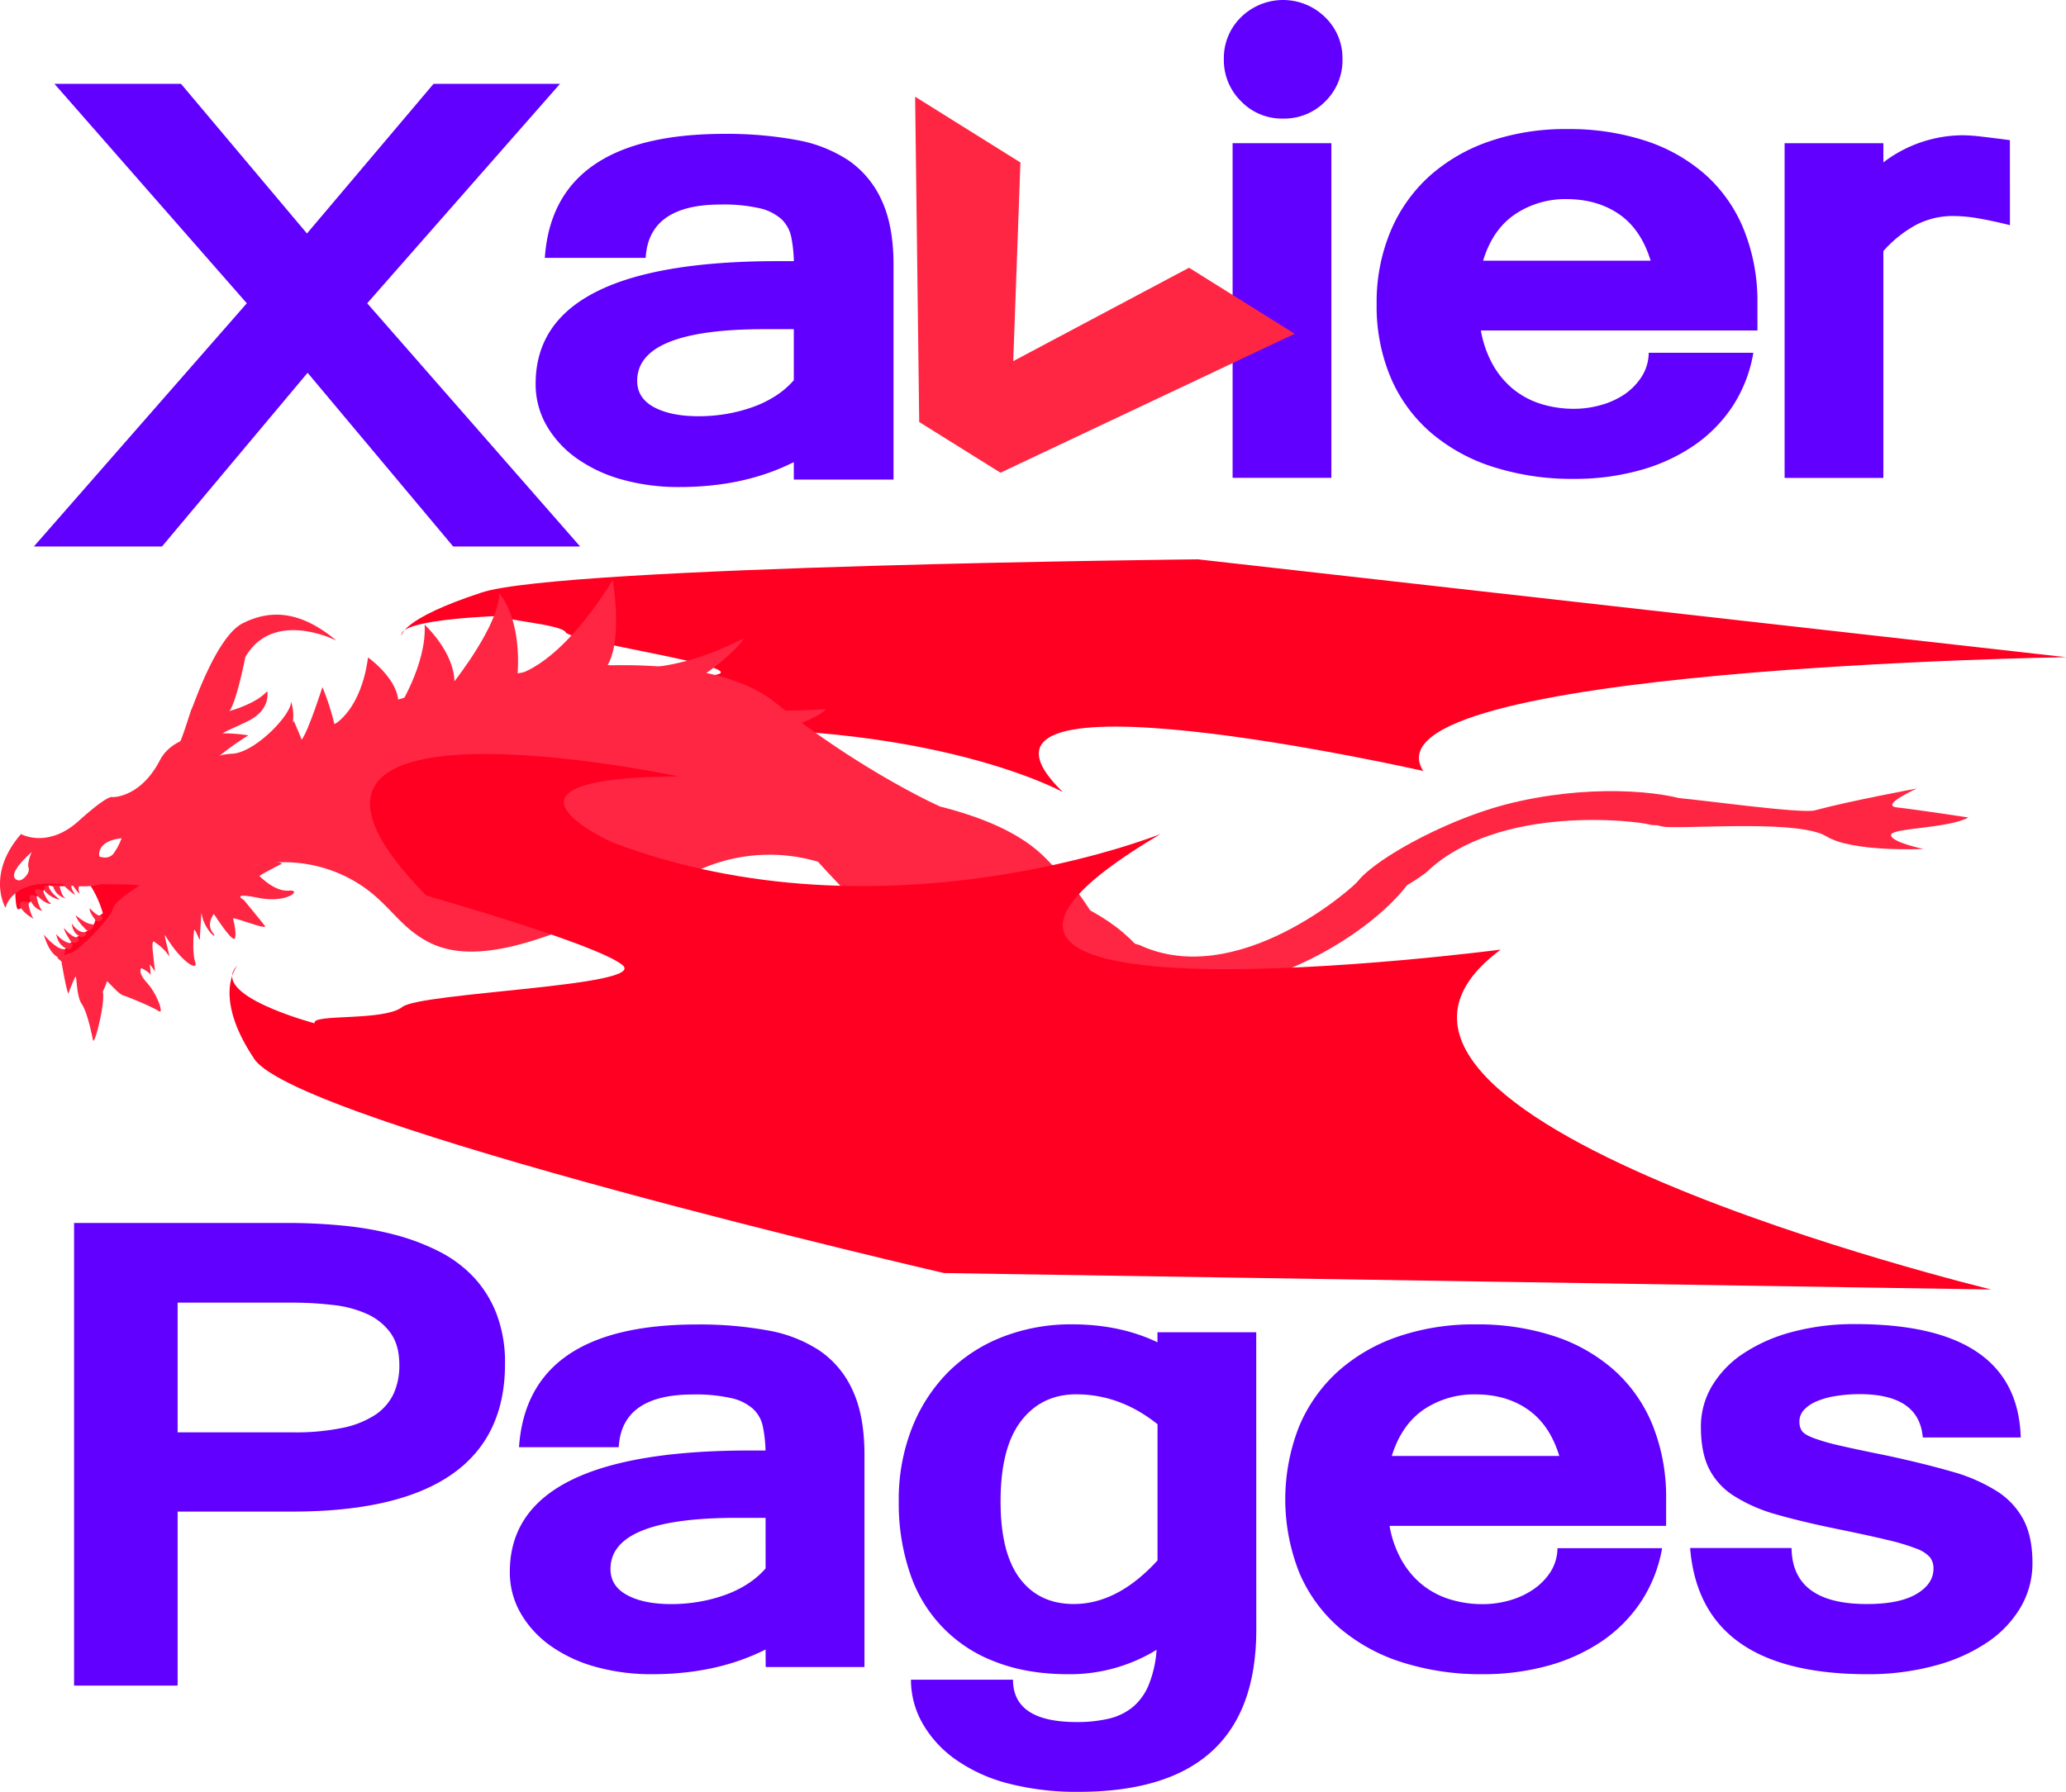 <svg xmlns="http://www.w3.org/2000/svg" viewBox="0 0 774 671.46"><defs><style>.cls-1{fill:#6100ff;}.cls-2{fill:#ff2643;}.cls-3{fill:#ff0022;}</style></defs><title>Asset 4</title><g id="Layer_2" data-name="Layer 2"><g id="Layer_1-2" data-name="Layer 1"><path class="cls-1" d="M217.34,204.79H169.78l-54.54-65.1-54.55,65.1h-48l79.77-91.14L20.4,31.42H67.82L115,87.5l47.42-56.08H209.8l-72.23,82.23Z"/><path class="cls-1" d="M297.39,173.17q-18.56,9.35-42.9,9.34a78.21,78.21,0,0,1-21.32-2.77,54.42,54.42,0,0,1-17-7.9,39.16,39.16,0,0,1-11.35-12.28,31,31,0,0,1-4.15-15.8q0-45.9,90.79-45.9h5.95a51.93,51.93,0,0,0-1-9.11,12.63,12.63,0,0,0-3.67-6.63,18.32,18.32,0,0,0-8.23-4.1A61,61,0,0,0,270,76.64q-27,0-28.1,20H204.11q3.18-46.47,67.4-46.48a143.91,143.91,0,0,1,26.36,2.2A52,52,0,0,1,317.73,60a36.14,36.14,0,0,1,12.59,15.11q4.44,9.57,4.43,24.22v80.38H297.39Zm0-49.82H286.45q-47.74,0-47.74,19.37,0,6.47,6.3,9.86t16.67,3.4a61.79,61.79,0,0,0,10.38-.86,58.31,58.31,0,0,0,9.83-2.54,41.3,41.3,0,0,0,8.65-4.21,31.77,31.77,0,0,0,6.85-5.88Z"/><path class="cls-1" d="M498.78,179.06h-37V53.66h37Z"/><path class="cls-2" d="M485.05,125.08,374.81,177.14l-30.44-19-1.53-121.9,39.45,24.65-2.69,74.44,65.86-35Z"/><path class="cls-1" d="M589.75,179.46a97.68,97.68,0,0,1-30.09-4.4,67.15,67.15,0,0,1-23.43-12.79,56.52,56.52,0,0,1-15.15-20.61,68.68,68.68,0,0,1-5.34-27.75A68.73,68.73,0,0,1,521,86.55a58,58,0,0,1,14.59-20.61,65.43,65.43,0,0,1,22.48-13,87.31,87.31,0,0,1,29-4.57,92,92,0,0,1,29.61,4.45,63.62,63.62,0,0,1,22.47,12.85A55.58,55.58,0,0,1,653.4,86.27a72.28,72.28,0,0,1,5,27.64v9.93H554.8a40.46,40.46,0,0,0,4.52,12.91,32.25,32.25,0,0,0,7.67,9.13,31.17,31.17,0,0,0,10.35,5.49,41.21,41.21,0,0,0,12.41,1.82,36.47,36.47,0,0,0,9.86-1.37,30.15,30.15,0,0,0,8.91-4A23.14,23.14,0,0,0,615,141.2a17,17,0,0,0,2.67-9h39.2A52.55,52.55,0,0,1,649,152.39a54,54,0,0,1-14.73,14.79A67.77,67.77,0,0,1,614,176.32,90.92,90.92,0,0,1,589.75,179.46Zm28.64-81.77Q614.82,86,606.67,80.33T587,74.62a33.63,33.63,0,0,0-19.46,5.71Q559.19,86,555.62,97.69Z"/><path class="cls-1" d="M753,84.38q-6.3-1.59-11.58-2.51a56.8,56.8,0,0,0-9.66-.92,29.87,29.87,0,0,0-13.7,3.2,45,45,0,0,0-12.48,9.94v85h-37V53.66h37v7.19a49.33,49.33,0,0,1,30-10.16,66.45,66.45,0,0,1,6.85.51c3,.35,6.53.78,10.55,1.32Z"/><path class="cls-1" d="M502.94,22.16A21.56,21.56,0,0,1,496.5,38a21.56,21.56,0,0,1-15.84,6.44,21.25,21.25,0,0,1-15.72-6.5,21.58,21.58,0,0,1-6.44-15.78,21.38,21.38,0,0,1,6.44-15.72,22.47,22.47,0,0,1,31.49,0A21.29,21.29,0,0,1,502.94,22.16Z"/><path class="cls-1" d="M27.75,458.28h79.77q10.68,0,20.9,1a122.28,122.28,0,0,1,19.32,3.37,83.38,83.38,0,0,1,16.72,6.29,46.9,46.9,0,0,1,13.09,9.76,42.55,42.55,0,0,1,8.56,13.88,51.13,51.13,0,0,1,3.09,18.5q0,27.63-20.08,41.51T109.3,566.44H66.54v65.21H27.75Zm38.79,78.47H110a86.53,86.53,0,0,0,18.23-1.66,35.45,35.45,0,0,0,12.27-4.85,19.51,19.51,0,0,0,6.92-7.89,25.31,25.31,0,0,0,2.19-10.84q0-7.42-3.29-12a22,22,0,0,0-8.84-7.13A42,42,0,0,0,124.58,489a133.23,133.23,0,0,0-15.42-.86H66.54Z"/><path class="cls-1" d="M286.81,618.13q-18.36,9.24-42.48,9.25a77.9,77.9,0,0,1-21.11-2.74,54,54,0,0,1-16.86-7.83,38.82,38.82,0,0,1-11.23-12.16A30.62,30.62,0,0,1,191,589q0-45.45,89.9-45.45h5.89a50.32,50.32,0,0,0-1-9,12.41,12.41,0,0,0-3.63-6.56,18.17,18.17,0,0,0-8.15-4.06,60.45,60.45,0,0,0-14.39-1.37q-26.73,0-27.82,19.76H194.44q3.15-46,66.74-46a142.19,142.19,0,0,1,26.11,2.17A51.39,51.39,0,0,1,307,506.09a35.72,35.72,0,0,1,12.47,15q4.38,9.48,4.39,24v79.61h-37Zm0-49.34H276q-47.3,0-47.29,19.18,0,6.4,6.24,9.77t16.51,3.37a61.74,61.74,0,0,0,10.28-.86,57.82,57.82,0,0,0,9.73-2.51,41,41,0,0,0,8.57-4.17,31.64,31.64,0,0,0,6.78-5.82Z"/><path class="cls-1" d="M470.65,610.7q0,60.76-66.6,60.76a101.83,101.83,0,0,1-26.11-3.08,60.57,60.57,0,0,1-19.74-8.91,42.27,42.27,0,0,1-12.54-13.59,33,33,0,0,1-4.38-16.45h38.23q0,15.87,23.85,15.88a51.8,51.8,0,0,0,12-1.26,22.18,22.18,0,0,0,9-4.34,21.62,21.62,0,0,0,6-8.34,42.87,42.87,0,0,0,2.94-13.13,62.07,62.07,0,0,1-33,9.14q-15.48,0-27.34-4.63a53.19,53.19,0,0,1-32.13-33.46,80.93,80.93,0,0,1-4.12-26.56,73.18,73.18,0,0,1,5-27.75,61.75,61.75,0,0,1,13.7-21A59.07,59.07,0,0,1,376,500.83a70.56,70.56,0,0,1,25.56-4.56q18,0,32.07,6.73v-3.77h37Zm-37-77q-14-11.19-30.43-11.2-13,0-20.69,10t-7.68,30.2q0,19.2,7.2,28.78t20.21,9.6q16.46,0,31.39-16.33Z"/><path class="cls-1" d="M555.53,627.38a97.66,97.66,0,0,1-30.08-4.4A67.45,67.45,0,0,1,502,610.19a56.61,56.61,0,0,1-15.14-20.62,74.52,74.52,0,0,1-.14-55.1,58.13,58.13,0,0,1,14.6-20.62,65.48,65.48,0,0,1,22.47-13,87.67,87.67,0,0,1,29-4.56,92,92,0,0,1,29.6,4.45,63.6,63.6,0,0,1,22.48,12.85,55.78,55.78,0,0,1,14.32,20.61,72.32,72.32,0,0,1,5,27.64v9.94H520.58a40.08,40.08,0,0,0,4.53,12.9,32.3,32.3,0,0,0,7.67,9.14,31.05,31.05,0,0,0,10.35,5.48,41.14,41.14,0,0,0,12.4,1.83,36.89,36.89,0,0,0,9.87-1.37,30.54,30.54,0,0,0,8.91-4.06,23.23,23.23,0,0,0,6.51-6.56,17,17,0,0,0,2.67-9h39.2a52.85,52.85,0,0,1-8,20.22A54.17,54.17,0,0,1,600,615.1a68,68,0,0,1-20.21,9.14A91,91,0,0,1,555.53,627.38Zm28.64-81.78q-3.55-11.64-11.71-17.36t-19.67-5.71a33.7,33.7,0,0,0-19.46,5.71Q525,534,521.41,545.6Z"/><path class="cls-1" d="M699.65,627.38q-62.62,0-66.47-47.29h38q.27,21,28.23,21,12.2,0,18.57-3.77t6.37-9.48a6.75,6.75,0,0,0-1.37-4.34,12.74,12.74,0,0,0-5.21-3.25,79.43,79.43,0,0,0-10.76-3.2q-6.91-1.67-18-3.94-13.56-2.75-23.3-5.54a59.49,59.49,0,0,1-16.1-7,26,26,0,0,1-9.39-10.28q-3-6.11-3-15.59a29.64,29.64,0,0,1,4.11-15.24,37.9,37.9,0,0,1,11.65-12.17,61.31,61.31,0,0,1,18.23-8.11,89.37,89.37,0,0,1,23.84-3q60.72,0,62,42.48H720.35q-1.38-16.21-23.58-16.22a55,55,0,0,0-9,.69,30.33,30.33,0,0,0-7.2,2,13.72,13.72,0,0,0-4.73,3.19,6.36,6.36,0,0,0-1.71,4.4,6.22,6.22,0,0,0,.89,3.43c.6.91,2,1.81,4.25,2.68a77.43,77.43,0,0,0,9.94,2.86q6.57,1.53,18,3.82,13.84,3,24,5.94a63.12,63.12,0,0,1,16.93,7.37,28.46,28.46,0,0,1,10,10.79q3.3,6.4,3.29,16.1a32.48,32.48,0,0,1-4.38,16.51,40.78,40.78,0,0,1-12.41,13.13,64.52,64.52,0,0,1-19.46,8.74A95,95,0,0,1,699.65,627.38Z"/><path class="cls-2" d="M348.5,351.11s-38.46-.86-28.57-17.38,74-7.1,100.73,15.66,29.7,59.69,19.76,81.55-21.43-6.11-19.18-12.89S421,345.27,348.5,351.11Z"/><path class="cls-3" d="M235.18,288.94s-169.27.16-45.53-31c0,0,65.57-2.26,78.72-5.1S213.76,240.29,212,237s-26.35-4.64-22.51-6.27c0,0-40.59,1-39.05,7.54,0,0-.43-6.27,30.08-16.26s268.29-12.41,268.29-12.41L774,246.27s-265.28,4.06-240.82,42.62c0,0-186.52-42.19-135,7.93,0,0-55.05-30.53-165.67-22.27C232.51,274.55,170.87,280.71,235.18,288.94Z"/><path class="cls-2" d="M718.12,295.48s-24.76,4.56-38.19,8.18c-5.18,1.4-45.08-4.3-51.34-4.58s-16.06,10.48-3.55,10.85,49.55-2.48,59.24,3.5,36.34,4.71,36.34,4.71-12.13-2.5-12.18-5.22,21.21-2.36,29-6.58c0,0-20.06-3.06-26.74-3.77S718.12,295.48,718.12,295.48Z"/><path class="cls-2" d="M426.94,354.15S405.18,347.32,400,358s36.25,17.83,65.63,10.73,54.85-26.27,63.45-39.83-16.24-3.74-19.37.31S463.16,371,426.94,354.15Z"/><path class="cls-2" d="M534.24,327s-17.34,13.45-25.79,8.62S535.08,309,564.2,301.44s58.88-5.57,71.42-.29S622.2,310.31,618,309,561.17,301,534.24,327Z"/><path class="cls-2" d="M352.25,302.25s-28.72-12.65-62.05-39.16-126.45-9.53-160.82,6.38c-17.72,8.21-48.18,24.46-75.1,40.29l27,19.64,1.78-.86a52.73,52.73,0,0,1,44.34-1.07c17.6,7.79,20.07,19,33.62,25.8,25.22,12.59,67.48-13.57,102.54-28a64,64,0,0,1,42.37-2.5l.53.16s20.35,22.73,25.88,24.17l86.17,11.6c-14.7-28.17-23.17-33.53-23.17-33.53C391.8,322.46,385.28,310.6,352.25,302.25Z"/><path class="cls-2" d="M27.48,332.07s1.74,2.6,2.36,2.82c0,0-.79-1.87-.17-2.92S27.17,331.61,27.48,332.07Z"/><path class="cls-3" d="M21.67,359.14s4.93-7.21,9.26-9.31,4.34-3.91,4.91-5.22,4.54-3.43,4.54-3.43.88,2.36.5,2.84-8.79,11.21-12.68,12.65S21.67,359.14,21.67,359.14Z"/><path class="cls-2" d="M24.78,355.39s-3.09-1.06-3.7-5.36c0,0,2.35,3.1,5.44,3.45C28.11,353.66,26.57,356.63,24.78,355.39Z"/><path class="cls-2" d="M22.48,359s-3.65-.39-6.08-8.79c0,0,4.75,5.85,7.84,5.47C24.24,355.63,25,357.75,22.48,359Z"/><path class="cls-2" d="M26.58,352.84s-2.52-3.64-2.64-5.13c0,0,2.6,3.32,4.69,3.56S28.76,354.49,26.58,352.84Z"/><path class="cls-2" d="M29.59,350.63S27.34,350,26.87,346c0,0,1.9,3.25,4.5,3.33S30.64,352.28,29.59,350.63Z"/><path class="cls-2" d="M32.44,348.58s-3.33-3-4.11-5.61c0,0,3.72,3.21,5.87,3.34S33.88,349.36,32.44,348.58Z"/><path class="cls-2" d="M36,345.08s-2.65-3.08-2.43-4.77c0,0,2.67,3,4.13,2.9S38.17,345.9,36,345.08Z"/><path class="cls-2" d="M62,350.71c-1.13-1.86,2.34,9.58,1.08,7.28s-4.49-4.52-5.32-5.11-.62,2.58-.62,2.58,1,9.67,1.07,9.1-2.12-3.22-2.12-3.22.61,4.79.16,3.81-3.3-2.38-3.3-2.38-1.62,1.42,2.18,5.59,6.45,12,4.35,10.54S48.14,373.62,46.14,373,40,367.1,40,367.78s-1.5,3.86-1.5,3.86c1.09,3.73-3.14,20.45-3.65,18.15s-2.09-10.42-4.23-13.55-1.76-11.19-2.43-10.17a68.28,68.28,0,0,0-2.59,6.33c-1-2.37-2.73-13-2.73-13s11.36,5.11,19.86-4.7,25.1-14.6,25.1-14.6c13.28-8.68,6.82-22.92,6.82-22.92s4.45-8.84,10.39-10.83a35.76,35.76,0,0,0,8.63-3.88s-5.47,8.1-7.3,8.54,8.89-5,13.2-3.94c0,0-9,5.13-9.2,6.69s11,.06,11,.06-8.27,3.69-8.33,5.67c0,0,9.79-1.39,13.62-.8S96,321.51,95,324.29c0,0,7.83-2.31,10.65-.67,0,0-8.67,4.47-8.45,4.65s5.72,5.93,11,5.48-.6,4.88-11.41,2.7-5.42.82-5.42.82,6.28,7.64,7.8,9.59-10.55-2.93-11.9-2.73c0,0,1.49,5.42.74,7.45s-7.88-9.1-7.88-9.1-3,3.69-.44,7-3.32-.72-4.23-7.55c0,0-.58,8.45-.55,9.94s-2.06-5-2.25-3-.62,8.34.5,11.78S68,360.64,62,350.71Z"/><path class="cls-3" d="M5.72,334.37s.07,4.94.82,6.24c.65,1.13,9.43-6.21,11.8-8.82a10.92,10.92,0,0,0,1.38.32c2.3.06,7.43-.09,7.51-.18s-8.06-1.52-8.06-1.58C19.19,329.6,5.59,331.72,5.72,334.37Z"/><path class="cls-3" d="M39.36,345.65a39.77,39.77,0,0,0-5.89-14.43s.56-2.14,2.61-.61,4.79,8.64,5.61,12.19S39.47,346.28,39.36,345.65Z"/><path class="cls-3" d="M34,330.14l6.52-.27a9.44,9.44,0,0,1,4.1,7c.25,4.55-4.7,7.79-4.7,7.79S37.41,332.68,34,330.14Z"/><path class="cls-3" d="M36.44,328.84s6.83,9.08,7.84,13.91,9-11.43,9-11.43S38.34,326.42,36.44,328.84Z"/><path class="cls-2" d="M13.65,335.84s.84,4.34,2.24,5.5c0,0-2.77-.32-4.4-3.78S13.65,335.84,13.65,335.84Z"/><path class="cls-2" d="M19.08,338.76c-3-.28-5.85-4-5.85-4s-.26-1.37.31-1.56a7.6,7.6,0,0,1,2.58.54s1.12,3.46,2.85,4.72"/><path class="cls-2" d="M17.28,334.4a9.44,9.44,0,0,0,5.19,2.74s-4.28-3.12-4.21-5.32a4.78,4.78,0,0,0-1.53.36S16.25,333.74,17.28,334.4Z"/><path class="cls-2" d="M24.09,332s3.06,3,4.08,3.3c0,0-1.55-2.28-1.46-3.12S23.83,331.17,24.09,332Z"/><path class="cls-2" d="M22.39,332.25s.69,4,2.45,4.42a6.23,6.23,0,0,1-4.94-4.6A2,2,0,0,1,22.39,332.25Z"/><path class="cls-2" d="M8.76,337.78s2.22,0,2,.68,1,5.27,2,5.83a12.25,12.25,0,0,1-5.57-5.05A2.07,2.07,0,0,1,8.76,337.78Z"/><path class="cls-2" d="M54.06,298.4S64.69,283,66.61,279.76s4.5-12.76,5.33-14.43,9.3-26.89,19-31.77,21-5.31,35.12,6.51c0,0-23.59-12.09-34.15,6.17,0,0-3.35,17.16-6,20.21,0,0,9.94-2.58,14.2-7.46,0,0,1.64,6.92-7.35,11.3s-9.81,3.7-14.86,9.83a60.5,60.5,0,0,1-2.4,7.33s2.68-4.62,11.45-5,22.75-15.26,22-19.58c0,0,8.07,17.66-23.36,29.25,0,0-15.46,5.8-17.1,12S51.06,305.23,54.06,298.4Z"/><path class="cls-2" d="M59.11,314.23a79.23,79.23,0,0,1,42.55-20.45s-16.9,6.94-19.7,14.09-8.78,12.3-14.63,10.92"/><path class="cls-2" d="M93.06,275.58s-25.84-4.78-33.17,9.34S42.18,298.7,42.18,298.7s-1.17-1.45-12.78,9-21.53,4.85-21.53,4.85c-13.2,15.22-5.81,27.64-5.81,27.64s2.28-11.71,23-8.56c0,0,7.16,1.29,12.46-.26,0,0,11.7-.13,14.86.47,0,0-9.27,5.31-10.14,8.85s-13.52,16.5-16.13,16.43l-4.66,1.75c6.4,6.82,19.6,2.47,21.51-2s36-21.95,36-21.95c3.33-15.8-3.39-19.41-3.39-19.41s-4.42,7.29-7.54-8.11S93.06,275.58,93.06,275.58ZM10.71,325.22c.64,1.92-2.18,4.89-3.7,4.68s-4.7-2,4.87-10.62C11.88,319.28,10.07,323.3,10.71,325.22Zm32-5.58c-2,2.81-5.5,1.3-5.5,1.3s-1.37-5.74,8.32-6.82A21.66,21.66,0,0,1,42.68,319.64Z"/><path class="cls-2" d="M48.75,305.74l4.7,3.42a16.4,16.4,0,0,1-.33-6.07S51.32,304.06,48.75,305.74Z"/><path class="cls-2" d="M62.14,314.63c.12.4.25.77.39,1.13L69.7,321c4.61-.57,9.27-5.26,9.27-5.26s9.22-10.28,8.68-15.52-5-3.13-4.06-13.15C83.59,287.05,57.88,300.85,62.14,314.63Z"/><path class="cls-2" d="M96.84,278.63s-26.54,19.13-22.29,32.9,16.84,1.09,16.84,1.09,9.22-10.27,8.68-15.52S95.94,288.65,96.84,278.63Z"/><path class="cls-2" d="M97.79,289.26s12.38-19.13,12.26-19.21,1.44,3.2,3,7.17c2.1,5.52,4.24,12.46,2.31,13.88-3.33,2.43-4.31,21.37-16.08,23.72S97.79,289.26,97.79,289.26Z"/><path class="cls-2" d="M113,277.22c2.46-3.07,7.79-19.74,7.79-19.74s15.69,36.16-1.84,46.41S97.17,296.93,113,277.22Z"/><path class="cls-2" d="M125.32,271.38s9.88-5.11,12.56-25c0,0,18.55,13,8.26,24.69S125,291,125.32,271.38Z"/><path class="cls-2" d="M51.62,307.82l15.62,11.37c2.68-3.39,6.92-9.37,6.55-13-.54-5.25-5-3.13-4.06-13.14C69.73,293.08,57.9,299.43,51.62,307.82Z"/><path class="cls-2" d="M148.94,265.92s11-17,10.14-31.85c0,0,10.94,10.07,11.17,21.23,0,0,16.71-21.16,16.8-32.91,0,0,8.28,8.45,6.87,30.24,0,0,15.14-2.41,35.63-35.21,0,0,3.85,21.89-1.89,31.78,0,0,19.45,6.22,51-10,0,0-3.46,7-25.41,20.66,0,0,10,8.72,56.12,5.9,0,0-1.84,3.35-19.71,8.79"/><path class="cls-3" d="M254.2,290.94s-174.76-37.11-94.5,44.67c0,0,64.34,18.23,73.58,26.1s-75.61,10.16-82.55,15.63-34.33,2.43-32.85,6.13c0,0-40.38-10.65-28.84-21.76,0,0-10,10.94,6.24,35.14s258.39,80.21,258.39,80.21L746,483.22S478,418.37,562.21,355.85c0,0-257.34,33.65-127.44-43.32,0,0-103.61,41.74-205.33,3.14C229.44,315.67,175.12,291.43,254.2,290.94Z"/></g></g></svg>